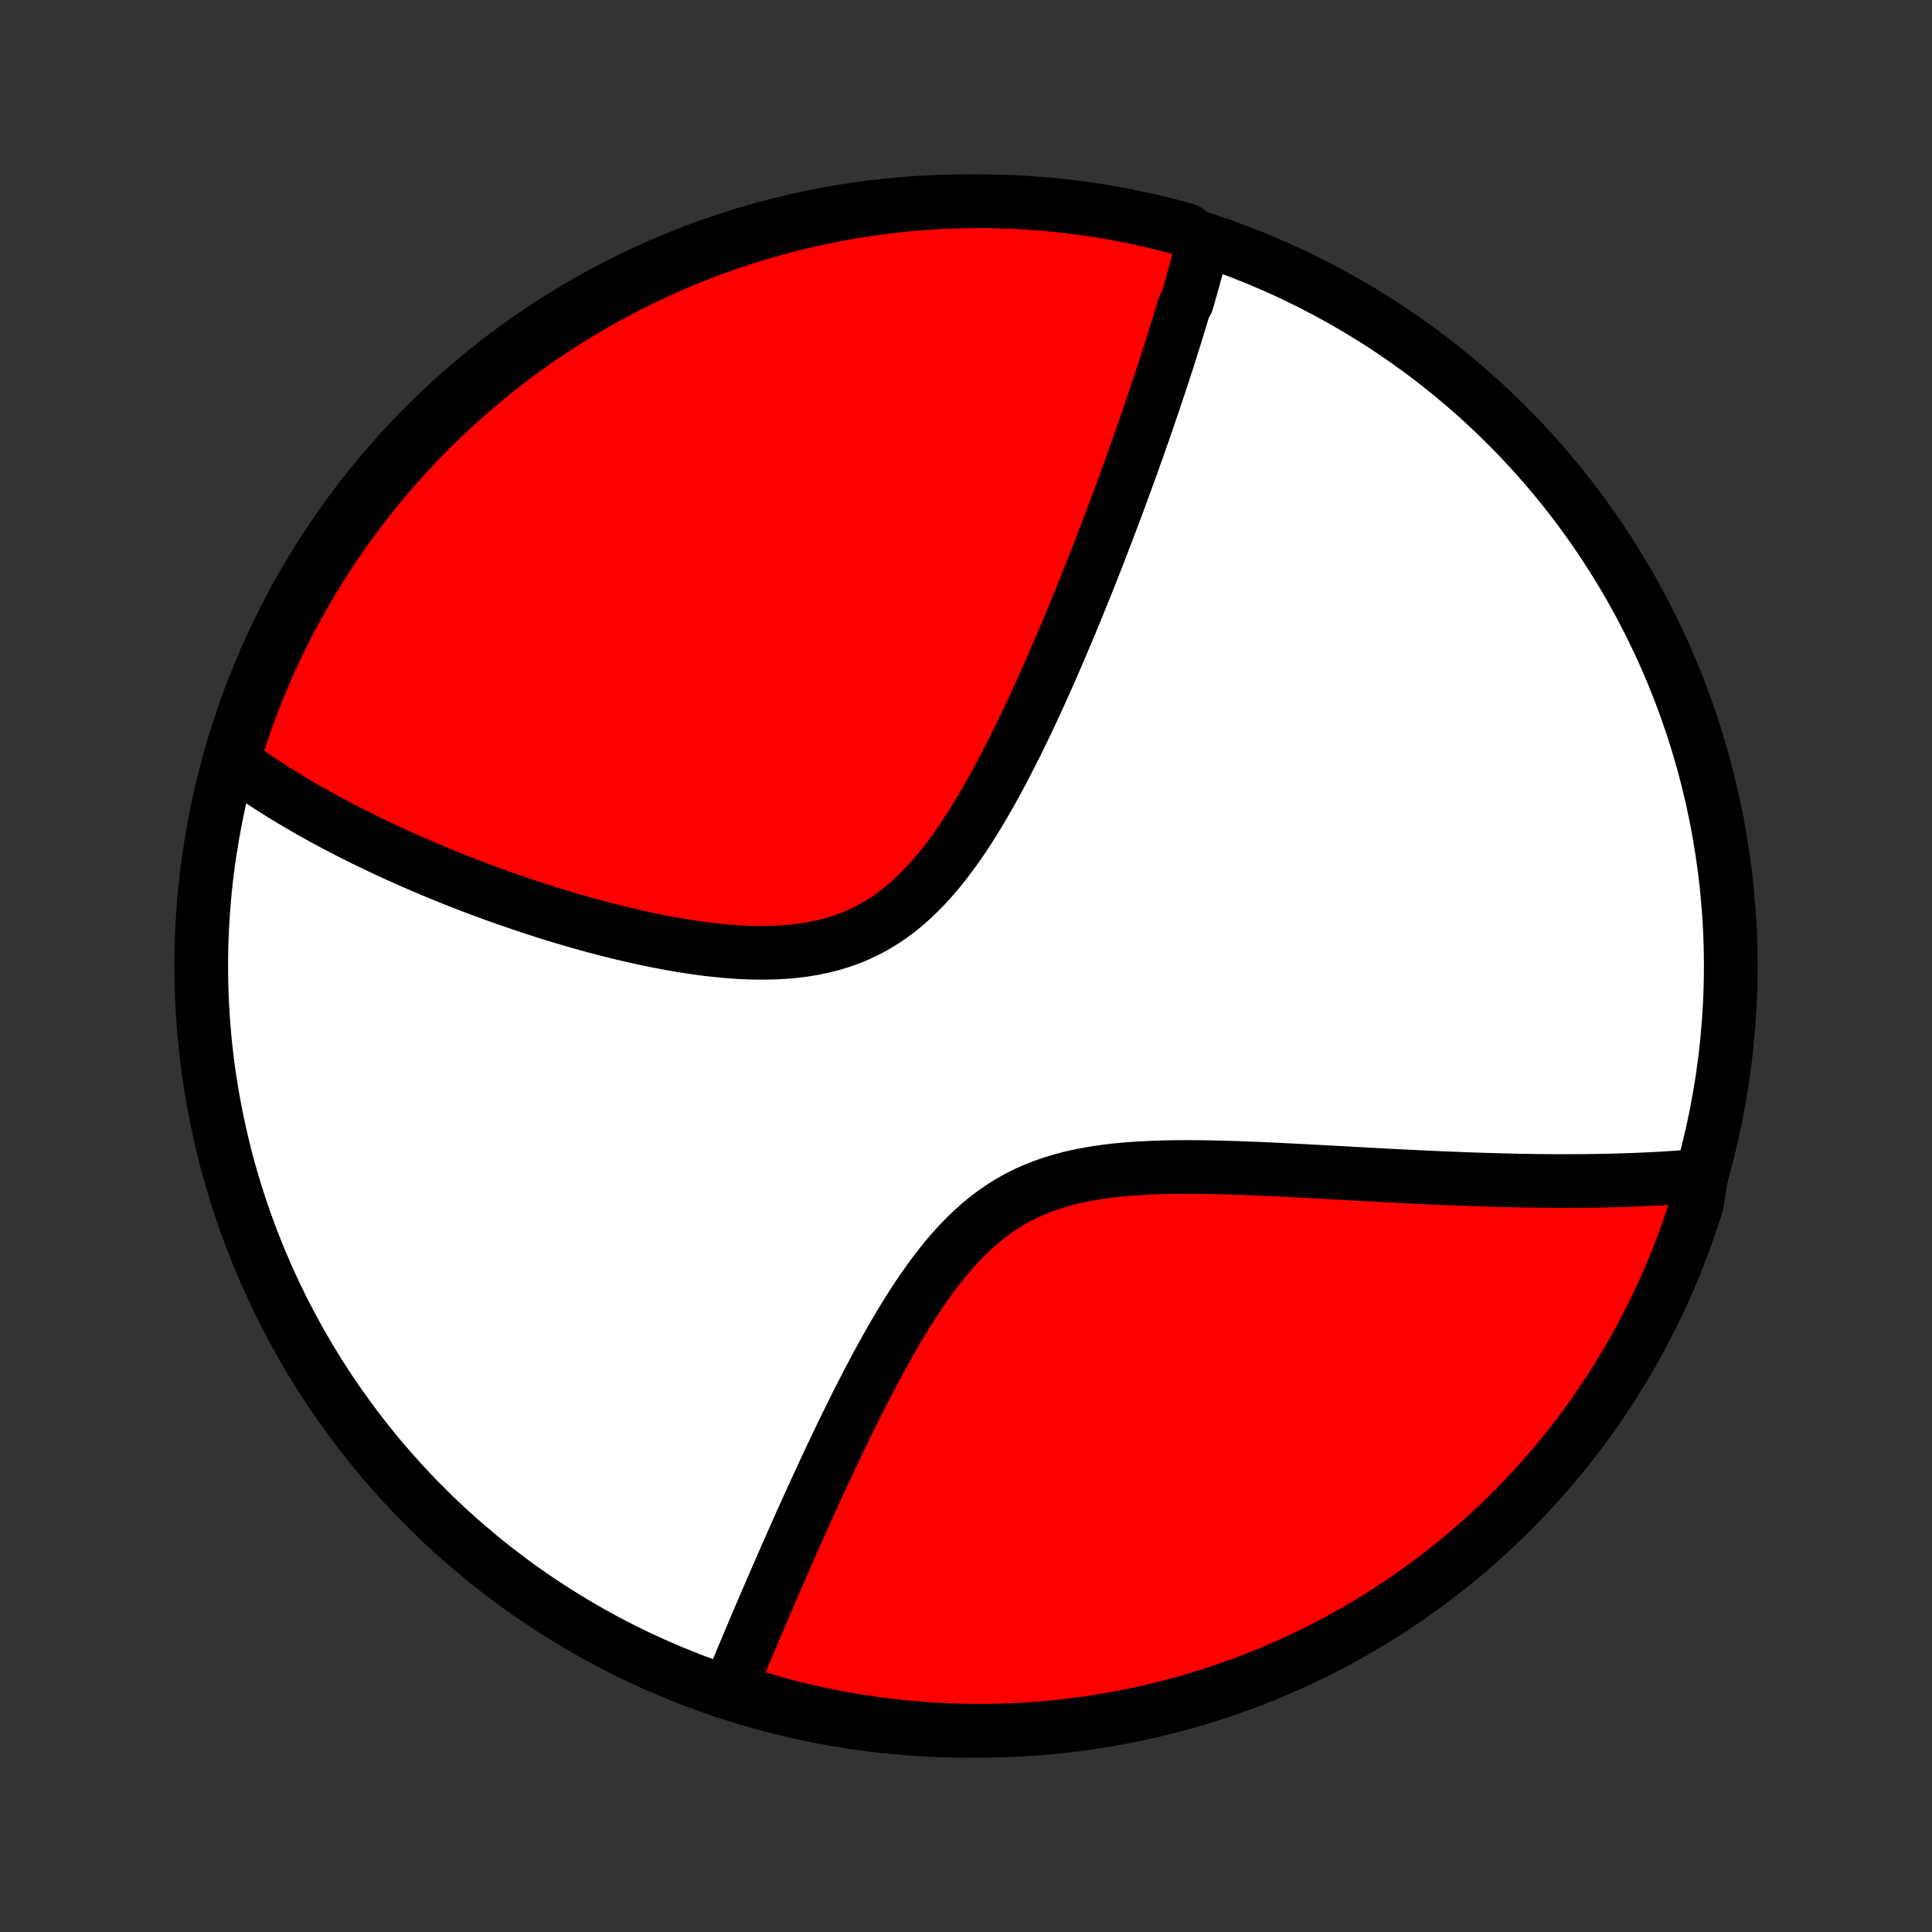 <?xml version="1.0" encoding="utf-8" standalone="no"?>
<!DOCTYPE svg PUBLIC "-//W3C//DTD SVG 1.1//EN"
  "http://www.w3.org/Graphics/SVG/1.1/DTD/svg11.dtd">
<!-- Created with matplotlib (http://matplotlib.org/) -->
<svg height="72pt" version="1.1" viewBox="0 0 72 72" width="72pt" xmlns="http://www.w3.org/2000/svg" xmlns:xlink="http://www.w3.org/1999/xlink">
 <rect x="0" y="0" width="72" height="72" fill="#333333" stroke="none"/>
 <defs>
  <style type="text/css">
*{stroke-linecap:butt;stroke-linejoin:round;}
  </style>
 </defs>
 <g id="figure_1">
  <g id="patch_1">
   <path d="
M0 72
L72 72
L72 0
L0 0
z
" style="fill:none;"/>
  </g>
  <g id="axes_1">
   <g id="PatchCollection_1">
    <defs>
     <path d="
M36 -7.5
C43.558 -7.5 50.808 -10.503 56.153 -15.848
C61.497 -21.192 64.5 -28.442 64.5 -36
C64.5 -43.558 61.497 -50.808 56.153 -56.153
C50.808 -61.497 43.558 -64.5 36 -64.5
C28.442 -64.5 21.192 -61.497 15.848 -56.153
C10.503 -50.808 7.5 -43.558 7.5 -36
C7.5 -28.442 10.503 -21.192 15.848 -15.848
C21.192 -10.503 28.442 -7.5 36 -7.5
z
" id="C0_0_a811fe30f3"/>
     <path d="
M44.83 -62.939
L44.784 -62.759
L44.738 -62.578
L44.691 -62.398
L44.643 -62.216
L44.595 -62.035
L44.545 -61.852
L44.495 -61.67
L44.444 -61.487
L44.393 -61.303
L44.341 -61.118
L44.288 -60.933
L44.234 -60.747
L44.125 -60.561
L44.069 -60.373
L44.012 -60.185
L43.955 -59.996
L43.897 -59.806
L43.838 -59.615
L43.779 -59.423
L43.718 -59.23
L43.657 -59.036
L43.595 -58.84
L43.532 -58.644
L43.468 -58.446
L43.404 -58.247
L43.339 -58.047
L43.272 -57.845
L43.205 -57.642
L43.137 -57.437
L43.068 -57.231
L42.998 -57.023
L42.927 -56.814
L42.855 -56.602
L42.782 -56.39
L42.708 -56.175
L42.633 -55.958
L42.556 -55.74
L42.479 -55.519
L42.401 -55.297
L42.321 -55.072
L42.24 -54.846
L42.158 -54.617
L42.074 -54.385
L41.989 -54.152
L41.903 -53.916
L41.816 -53.678
L41.727 -53.437
L41.637 -53.194
L41.545 -52.948
L41.451 -52.7
L41.356 -52.449
L41.26 -52.195
L41.162 -51.938
L41.062 -51.679
L40.961 -51.417
L40.857 -51.152
L40.752 -50.884
L40.645 -50.613
L40.536 -50.339
L40.425 -50.062
L40.312 -49.783
L40.197 -49.5
L40.081 -49.214
L39.961 -48.925
L39.84 -48.633
L39.716 -48.339
L39.59 -48.041
L39.462 -47.741
L39.331 -47.438
L39.198 -47.132
L39.062 -46.823
L38.923 -46.512
L38.782 -46.198
L38.638 -45.882
L38.491 -45.564
L38.341 -45.244
L38.188 -44.922
L38.031 -44.599
L37.872 -44.275
L37.709 -43.949
L37.542 -43.623
L37.372 -43.297
L37.198 -42.97
L37.02 -42.644
L36.838 -42.32
L36.652 -41.996
L36.461 -41.675
L36.265 -41.357
L36.064 -41.042
L35.858 -40.731
L35.647 -40.425
L35.43 -40.125
L35.207 -39.832
L34.977 -39.546
L34.741 -39.268
L34.498 -39
L34.247 -38.743
L33.989 -38.496
L33.724 -38.262
L33.45 -38.041
L33.169 -37.834
L32.88 -37.641
L32.583 -37.464
L32.279 -37.302
L31.967 -37.155
L31.648 -37.024
L31.322 -36.909
L30.99 -36.809
L30.652 -36.724
L30.309 -36.653
L29.962 -36.596
L29.611 -36.552
L29.256 -36.521
L28.899 -36.501
L28.54 -36.492
L28.179 -36.493
L27.818 -36.503
L27.456 -36.522
L27.093 -36.548
L26.732 -36.583
L26.371 -36.623
L26.012 -36.67
L25.654 -36.722
L25.298 -36.78
L24.945 -36.842
L24.594 -36.908
L24.246 -36.978
L23.901 -37.051
L23.559 -37.128
L23.22 -37.207
L22.885 -37.289
L22.553 -37.373
L22.225 -37.459
L21.901 -37.547
L21.581 -37.637
L21.264 -37.729
L20.952 -37.821
L20.643 -37.915
L20.339 -38.01
L20.038 -38.106
L19.742 -38.203
L19.45 -38.301
L19.161 -38.399
L18.877 -38.498
L18.596 -38.597
L18.32 -38.697
L18.047 -38.797
L17.778 -38.897
L17.513 -38.998
L17.252 -39.099
L16.994 -39.2
L16.74 -39.302
L16.49 -39.403
L16.243 -39.505
L15.999 -39.607
L15.76 -39.709
L15.523 -39.811
L15.29 -39.913
L15.059 -40.015
L14.832 -40.117
L14.609 -40.219
L14.388 -40.322
L14.17 -40.424
L13.955 -40.526
L13.743 -40.629
L13.534 -40.731
L13.327 -40.834
L13.123 -40.936
L12.922 -41.039
L12.723 -41.142
L12.527 -41.245
L12.333 -41.348
L12.141 -41.451
L11.952 -41.555
L11.765 -41.658
L11.58 -41.762
L11.398 -41.866
L11.217 -41.971
L11.039 -42.075
L10.863 -42.18
L10.688 -42.286
L10.516 -42.391
L10.346 -42.497
L10.177 -42.604
L10.01 -42.711
L9.845 -42.818
L9.682 -42.926
L9.52 -43.034
L9.361 -43.143
L9.202 -43.253
L9.046 -43.363
L8.891 -43.474
L8.738 -43.586
L8.712 -43.699
L8.86 -44.223
L9.016 -44.698
L9.18 -45.17
L9.352 -45.639
L9.532 -46.106
L9.721 -46.57
L9.917 -47.03
L10.122 -47.487
L10.334 -47.94
L10.554 -48.39
L10.782 -48.836
L11.018 -49.278
L11.261 -49.716
L11.512 -50.15
L11.77 -50.58
L12.036 -51.005
L12.308 -51.426
L12.588 -51.842
L12.876 -52.253
L13.17 -52.659
L13.471 -53.06
L13.779 -53.456
L14.094 -53.846
L14.415 -54.231
L14.744 -54.611
L15.078 -54.985
L15.419 -55.353
L15.766 -55.715
L16.12 -56.071
L16.479 -56.421
L16.845 -56.765
L17.216 -57.102
L17.593 -57.434
L17.975 -57.758
L18.363 -58.076
L18.757 -58.387
L19.155 -58.692
L19.559 -58.989
L19.968 -59.28
L20.381 -59.563
L20.8 -59.839
L21.223 -60.108
L21.651 -60.37
L22.082 -60.624
L22.519 -60.871
L22.959 -61.11
L23.403 -61.341
L23.851 -61.565
L24.303 -61.781
L24.758 -61.989
L25.217 -62.189
L25.679 -62.382
L26.145 -62.566
L26.613 -62.742
L27.084 -62.91
L27.558 -63.069
L28.034 -63.221
L28.513 -63.364
L28.994 -63.499
L29.477 -63.625
L29.962 -63.743
L30.449 -63.853
L30.938 -63.954
L31.428 -64.047
L31.92 -64.131
L32.413 -64.206
L32.907 -64.273
L33.402 -64.332
L33.897 -64.381
L34.394 -64.422
L34.891 -64.455
L35.388 -64.478
L35.885 -64.493
L36.382 -64.5
L36.88 -64.497
L37.377 -64.486
L37.873 -64.467
L38.369 -64.438
L38.865 -64.401
L39.359 -64.356
L39.853 -64.301
L40.345 -64.238
L40.836 -64.167
L41.325 -64.087
L41.813 -63.998
L42.299 -63.901
L42.783 -63.795
L43.265 -63.681
L43.745 -63.558
L44.223 -63.427
z
" id="C0_1_784eed74d1"/>
     <path d="
M63.404 -28.191
L63.215 -28.175
L63.025 -28.159
L62.834 -28.144
L62.641 -28.129
L62.448 -28.116
L62.253 -28.103
L62.056 -28.09
L61.858 -28.079
L61.659 -28.068
L61.459 -28.058
L61.256 -28.049
L61.052 -28.04
L60.847 -28.032
L60.639 -28.024
L60.43 -28.017
L60.22 -28.011
L60.007 -28.006
L59.792 -28.001
L59.575 -27.997
L59.357 -27.994
L59.136 -27.991
L58.913 -27.989
L58.687 -27.988
L58.46 -27.987
L58.23 -27.987
L57.997 -27.987
L57.762 -27.989
L57.525 -27.991
L57.285 -27.993
L57.042 -27.997
L56.797 -28
L56.548 -28.005
L56.297 -28.011
L56.043 -28.017
L55.786 -28.023
L55.525 -28.031
L55.262 -28.039
L54.995 -28.047
L54.725 -28.057
L54.452 -28.067
L54.176 -28.078
L53.896 -28.089
L53.612 -28.101
L53.326 -28.114
L53.035 -28.127
L52.741 -28.141
L52.443 -28.156
L52.142 -28.171
L51.837 -28.187
L51.528 -28.203
L51.215 -28.219
L50.899 -28.236
L50.579 -28.254
L50.256 -28.272
L49.928 -28.29
L49.597 -28.308
L49.262 -28.326
L48.924 -28.344
L48.583 -28.363
L48.237 -28.381
L47.889 -28.398
L47.537 -28.415
L47.182 -28.432
L46.825 -28.447
L46.464 -28.462
L46.101 -28.475
L45.736 -28.486
L45.369 -28.496
L45 -28.503
L44.629 -28.508
L44.257 -28.51
L43.885 -28.509
L43.512 -28.503
L43.139 -28.493
L42.766 -28.478
L42.395 -28.458
L42.025 -28.431
L41.657 -28.398
L41.291 -28.356
L40.929 -28.306
L40.571 -28.247
L40.217 -28.178
L39.868 -28.099
L39.525 -28.007
L39.187 -27.904
L38.857 -27.788
L38.533 -27.659
L38.218 -27.517
L37.909 -27.36
L37.609 -27.191
L37.317 -27.008
L37.033 -26.811
L36.757 -26.602
L36.49 -26.381
L36.23 -26.148
L35.977 -25.904
L35.733 -25.651
L35.495 -25.389
L35.264 -25.119
L35.039 -24.841
L34.82 -24.557
L34.608 -24.268
L34.4 -23.974
L34.198 -23.676
L34.002 -23.375
L33.809 -23.072
L33.622 -22.766
L33.438 -22.46
L33.259 -22.153
L33.084 -21.845
L32.913 -21.538
L32.745 -21.232
L32.581 -20.926
L32.42 -20.622
L32.262 -20.32
L32.108 -20.019
L31.957 -19.72
L31.808 -19.424
L31.663 -19.13
L31.52 -18.839
L31.38 -18.551
L31.242 -18.265
L31.108 -17.983
L30.975 -17.703
L30.845 -17.427
L30.718 -17.154
L30.593 -16.884
L30.47 -16.617
L30.349 -16.353
L30.23 -16.093
L30.113 -15.836
L29.999 -15.582
L29.886 -15.332
L29.776 -15.084
L29.667 -14.84
L29.56 -14.599
L29.454 -14.361
L29.351 -14.127
L29.249 -13.895
L29.149 -13.666
L29.05 -13.441
L28.953 -13.218
L28.858 -12.998
L28.764 -12.781
L28.672 -12.567
L28.581 -12.355
L28.491 -12.146
L28.402 -11.94
L28.315 -11.736
L28.23 -11.534
L28.145 -11.336
L28.062 -11.139
L27.98 -10.945
L27.899 -10.753
L27.819 -10.563
L27.74 -10.375
L27.662 -10.19
L27.586 -10.006
L27.51 -9.825
L27.435 -9.645
L27.362 -9.468
L27.289 -9.292
L27.217 -9.118
L27.61 -8.945
L28.086 -8.763
L28.565 -8.621
L29.047 -8.487
L29.53 -8.361
L30.016 -8.244
L30.503 -8.135
L30.992 -8.035
L31.482 -7.944
L31.974 -7.86
L32.467 -7.786
L32.961 -7.72
L33.456 -7.662
L33.952 -7.614
L34.448 -7.574
L34.945 -7.542
L35.442 -7.52
L35.94 -7.505
L36.437 -7.5
L36.934 -7.503
L37.431 -7.515
L37.928 -7.536
L38.424 -7.565
L38.919 -7.603
L39.413 -7.65
L39.907 -7.705
L40.399 -7.769
L40.89 -7.842
L41.379 -7.923
L41.867 -8.012
L42.352 -8.11
L42.836 -8.217
L43.318 -8.332
L43.798 -8.456
L44.275 -8.587
L44.75 -8.728
L45.222 -8.876
L45.691 -9.033
L46.157 -9.198
L46.62 -9.371
L47.08 -9.553
L47.537 -9.742
L47.99 -9.939
L48.439 -10.145
L48.885 -10.358
L49.327 -10.579
L49.764 -10.808
L50.198 -11.044
L50.627 -11.288
L51.051 -11.54
L51.472 -11.799
L51.887 -12.065
L52.297 -12.339
L52.703 -12.62
L53.103 -12.908
L53.499 -13.203
L53.889 -13.505
L54.273 -13.813
L54.652 -14.129
L55.025 -14.451
L55.393 -14.78
L55.754 -15.115
L56.11 -15.457
L56.459 -15.805
L56.802 -16.159
L57.139 -16.519
L57.47 -16.885
L57.794 -17.257
L58.111 -17.634
L58.421 -18.018
L58.725 -18.406
L59.022 -18.8
L59.311 -19.199
L59.594 -19.604
L59.869 -20.013
L60.137 -20.427
L60.398 -20.846
L60.651 -21.27
L60.897 -21.698
L61.136 -22.13
L61.366 -22.567
L61.589 -23.008
L61.804 -23.452
L62.011 -23.901
L62.211 -24.353
L62.402 -24.809
L62.585 -25.268
L62.761 -25.73
L62.928 -26.196
L63.086 -26.664
L63.237 -27.136
z
" id="C0_2_349d6fe4be"/>
    </defs>
    <g clip-path="url(#p1bffca34e9)">
     <use style="fill:#ffffff;stroke:#000000;stroke-width:2.0;" x="0.0" xlink:href="#C0_0_a811fe30f3" y="72.0"/>
    </g>
    <g clip-path="url(#p1bffca34e9)">
     <use style="fill:#ff0000;stroke:#000000;stroke-width:2.0;" x="0.0" xlink:href="#C0_1_784eed74d1" y="72.0"/>
    </g>
    <g clip-path="url(#p1bffca34e9)">
     <use style="fill:#ff0000;stroke:#000000;stroke-width:2.0;" x="0.0" xlink:href="#C0_2_349d6fe4be" y="72.0"/>
    </g>
   </g>
  </g>
 </g>
 <defs>
  <clipPath id="p1bffca34e9">
   <rect height="72.0" width="72.0" x="0.0" y="0.0"/>
  </clipPath>
 </defs>
</svg>
